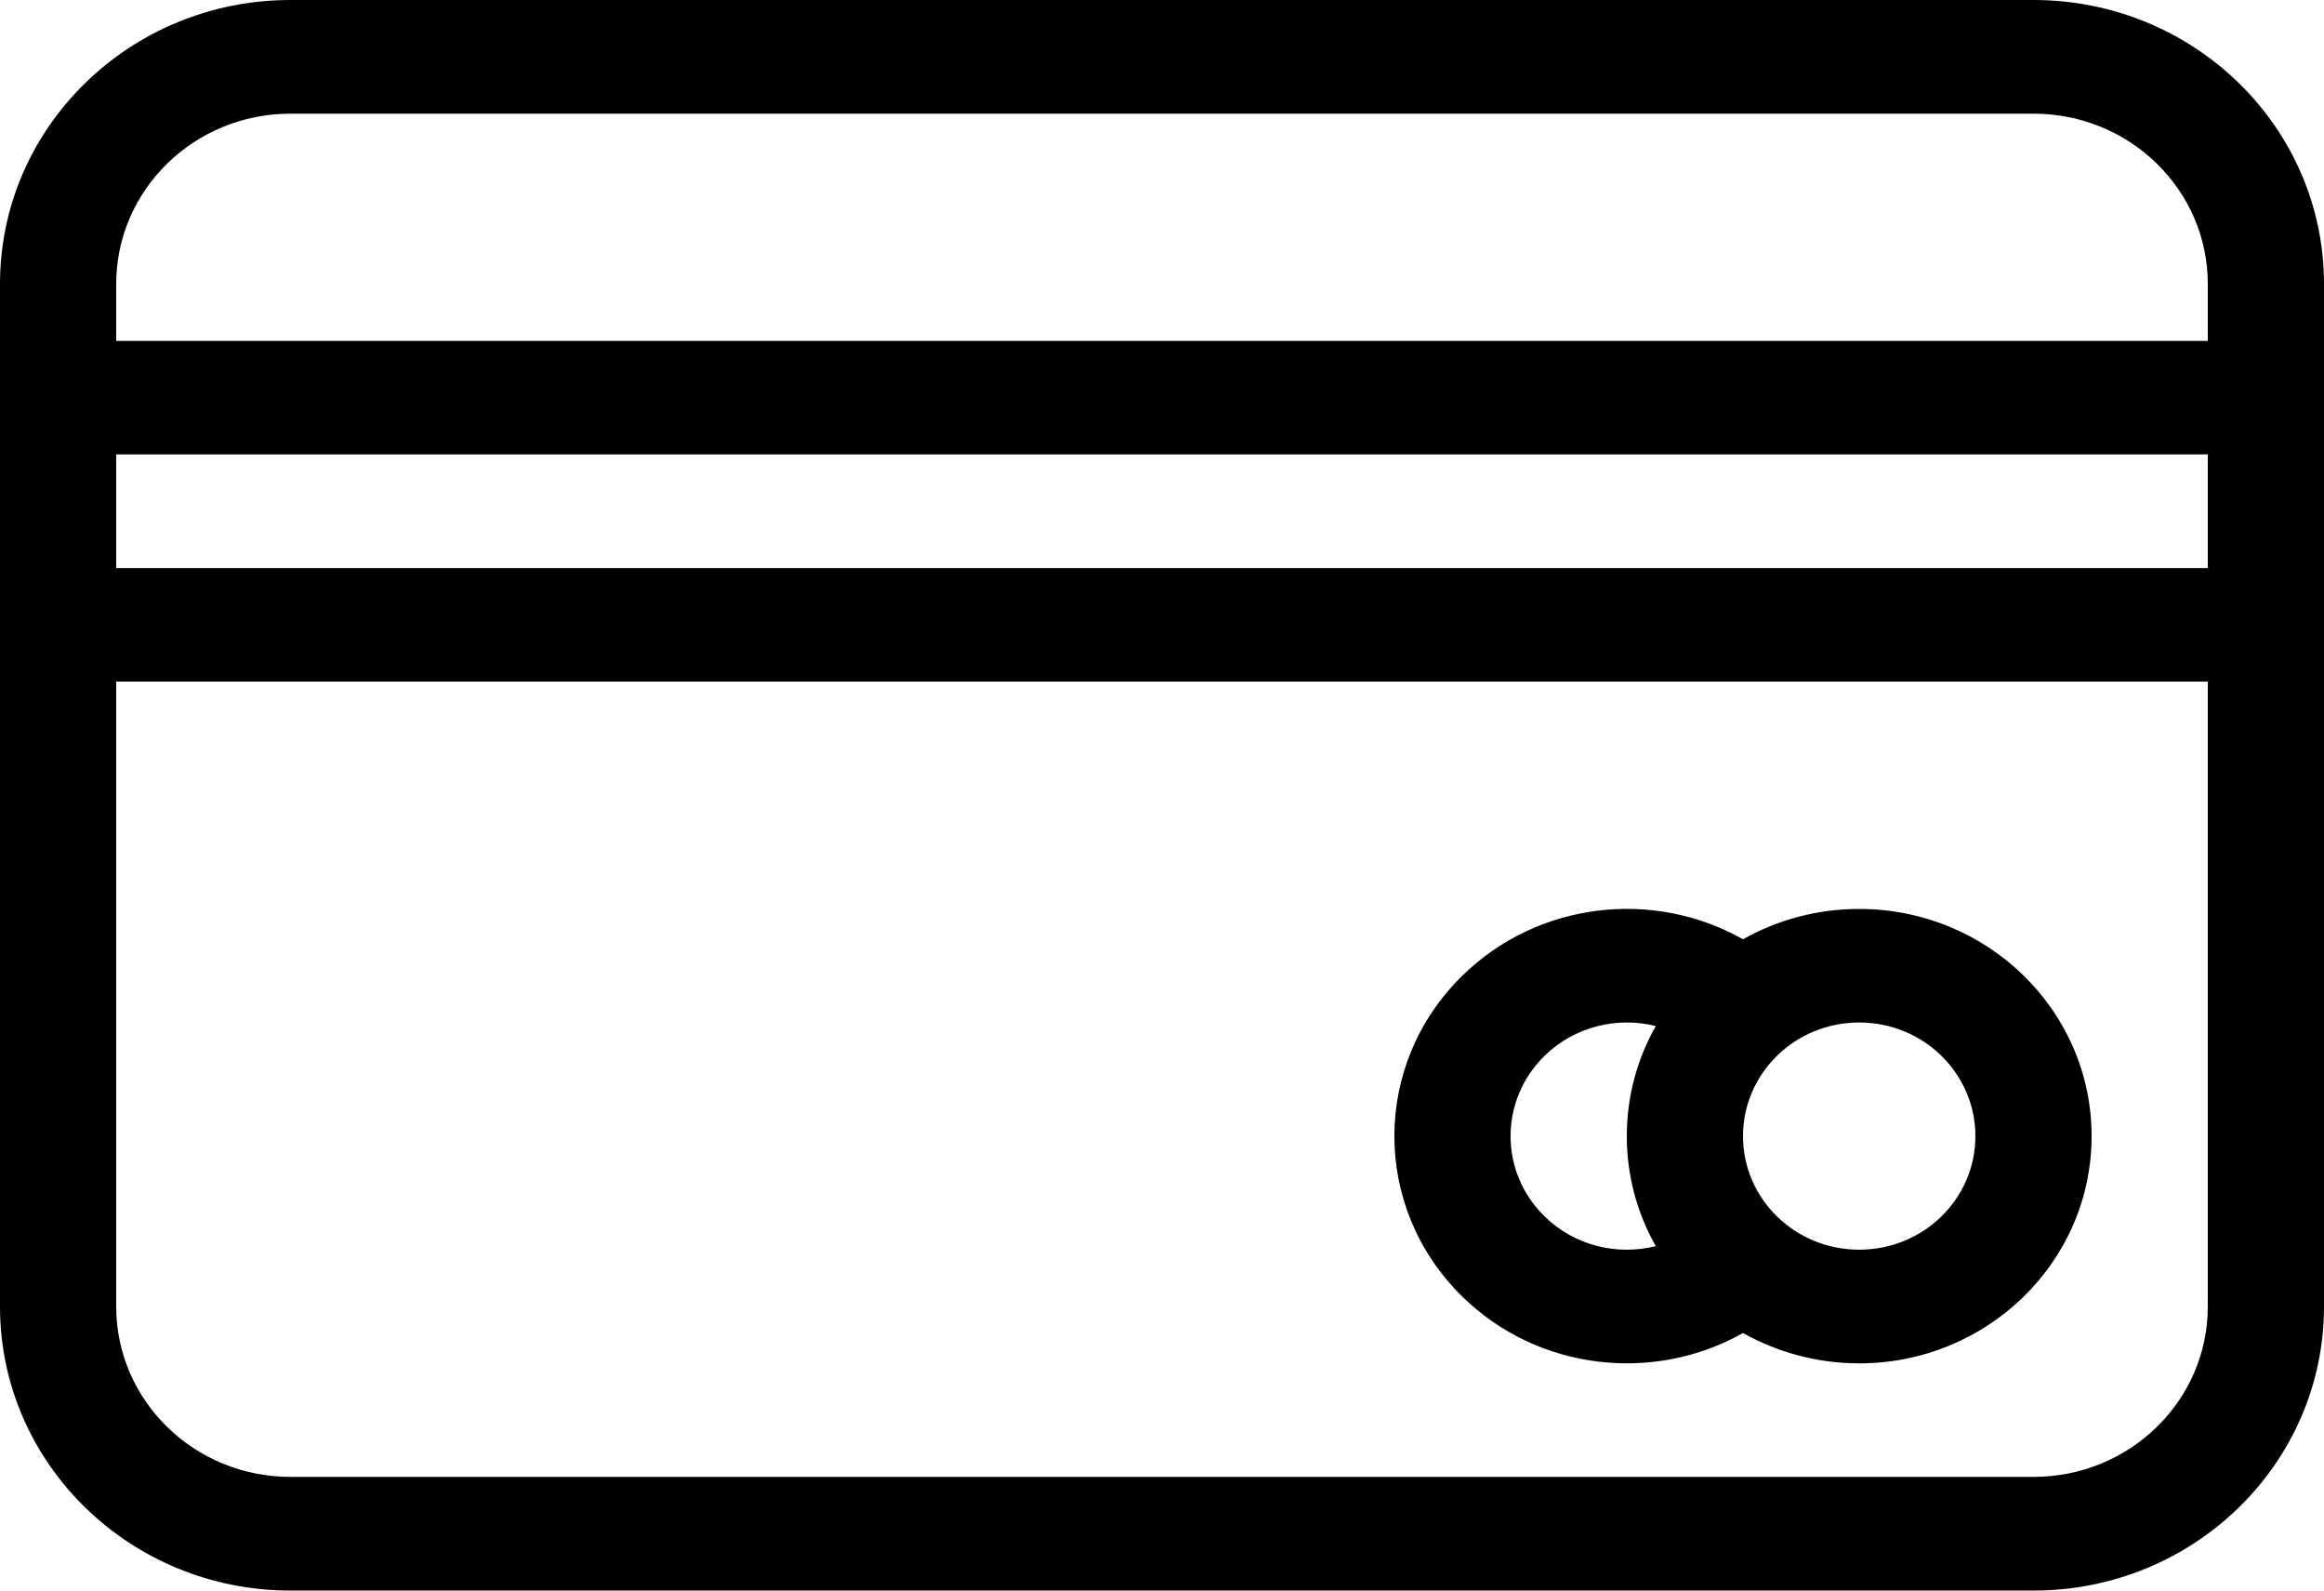 <svg width="19" height="13" viewBox="0 0 19 13" fill="none" xmlns="http://www.w3.org/2000/svg">
<path d="M18.05 4.643V3.714H0.95V4.643H18.05ZM18.05 5.571H0.95V10.679C0.95 11.448 1.588 12.071 2.375 12.071H16.625C17.412 12.071 18.05 11.448 18.05 10.679V5.571ZM18.05 2.786V2.321C18.05 1.552 17.412 0.929 16.625 0.929H2.375C1.588 0.929 0.95 1.552 0.95 2.321V2.786H18.05ZM14.25 10.895C13.518 11.308 12.573 11.202 11.957 10.599C11.214 9.874 11.214 8.698 11.957 7.973C12.572 7.371 13.517 7.262 14.25 7.677C14.53 7.519 14.854 7.429 15.2 7.429C16.249 7.429 17.1 8.26 17.1 9.286C17.1 10.311 16.249 11.143 15.2 11.143C14.854 11.143 14.53 11.052 14.25 10.895ZM13.537 10.185C13.386 9.919 13.3 9.612 13.3 9.286C13.3 8.959 13.386 8.653 13.537 8.386C13.221 8.307 12.873 8.39 12.628 8.629C12.257 8.992 12.257 9.58 12.628 9.942C12.873 10.182 13.221 10.264 13.537 10.185ZM0 2.321C0 1.039 1.063 0 2.375 0H16.625C17.937 0 19 1.039 19 2.321V10.679C19 11.961 17.937 13 16.625 13H2.375C1.063 13 0 11.961 0 10.679V2.321ZM15.2 10.214C15.725 10.214 16.15 9.799 16.15 9.286C16.15 8.773 15.725 8.357 15.2 8.357C14.675 8.357 14.25 8.773 14.25 9.286C14.25 9.799 14.675 10.214 15.2 10.214Z" fill="black"/>
</svg>
